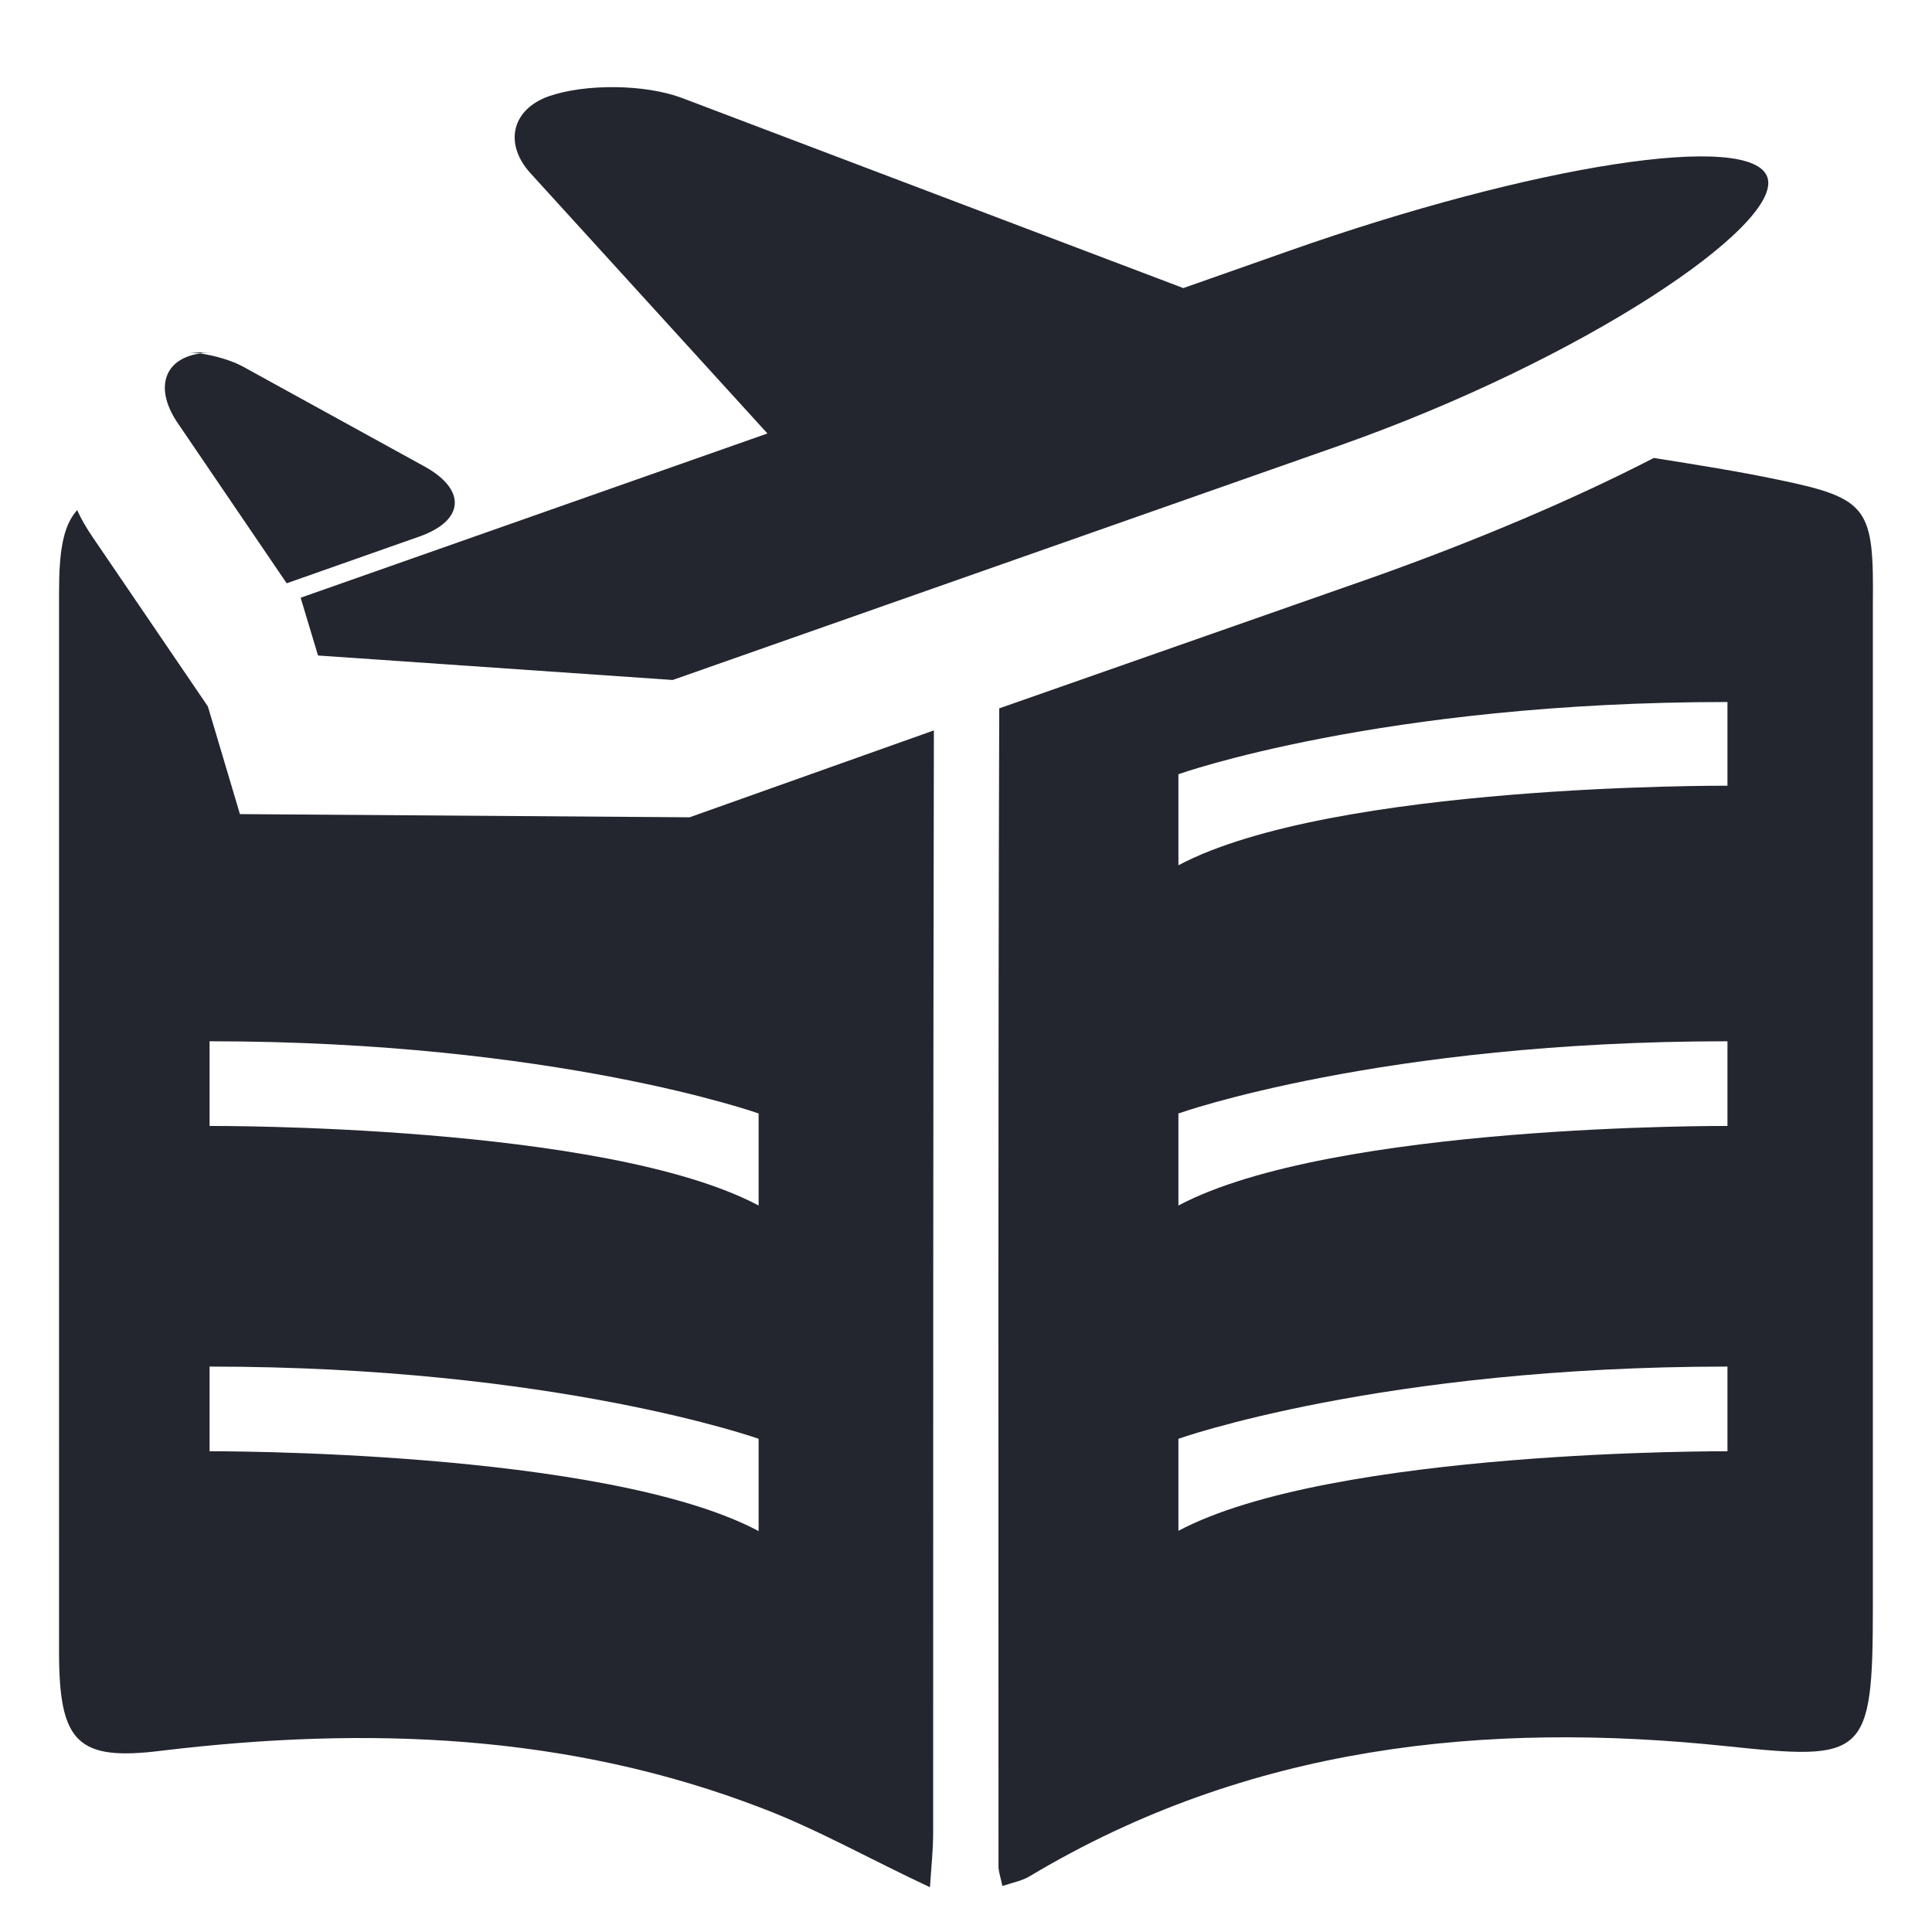 <?xml version="1.0" standalone="no"?><!DOCTYPE svg PUBLIC "-//W3C//DTD SVG 1.1//EN" "http://www.w3.org/Graphics/SVG/1.1/DTD/svg11.dtd"><svg t="1745582289018" class="icon" viewBox="0 0 1024 1024" version="1.1" xmlns="http://www.w3.org/2000/svg" p-id="13651" xmlns:xlink="http://www.w3.org/1999/xlink" width="20" height="20"><path d="M151.95 309.154l70.707-24.91c23.483-8.433 24.521-24.521 2.854-36.716L128.597 194.206c-5.708-3.114-14.531-5.708-22.445-6.876-19.461 2.725-24.78 18.812-11.287 37.884l57.085 83.941z m254.806-79.4L159.345 316.809l9.211 30.618 187.991 12.974 353.537-124.289c129.479-45.668 234.178-116.505 226.783-141.804-7.525-25.299-124.549-6.876-254.028 38.792L627.181 152.69 361.347 51.883c-19.461-7.265-51.117-7.655-70.707-0.778-19.461 7.006-23.742 25.299-9.211 40.997l125.327 137.652z m-306.572-42.943c1.687 0 3.892 0.389 6.098 0.389 2.076-0.389 4.281-0.389 6.357-0.389h-12.455z m842.391 67.464c-21.666-4.541-43.981-8.044-66.037-11.547-42.165 21.796-94.449 43.981-148.94 63.312l-197.981 69.41c-0.649 204.727-0.389 409.065-0.389 613.792 0 2.725 1.038 5.449 2.076 10.379 5.319-1.816 10.639-2.725 14.92-5.449 115.597-69.021 240.924-82.124 369.105-68.632 73.043 7.655 77.324 6.098 77.324-73.691V320.96c0.519-51.636-1.816-56.696-50.079-66.685z m-26.986 514.931s-209.398-1.168-291.003 42.165v-48.782s107.423-38.273 291.003-38.273v44.889z m0-172.422s-209.398-1.168-291.003 42.165v-48.782s107.423-38.273 291.003-38.273v44.889z m0-180.336s-209.398-1.168-291.003 42.165v-48.263s107.423-38.273 291.003-38.273v44.37zM127.17 431.497l-16.996-57.085-61.107-89.779c-3.114-4.541-6.098-9.601-8.174-14.271-7.525 8.433-9.601 21.796-9.601 43.981V875.332c0 48.263 9.601 58.252 54.62 52.544 108.202-12.974 215.106-9.211 318.248 30.618 29.191 11.157 56.825 26.856 88.741 41.776 0.649-10.379 1.687-19.59 1.687-28.802 0-194.737 0-389.604 0.389-584.341l-129.479 46.057L127.17 431.497z m274.915 380.003C320.48 768.168 111.082 769.206 111.082 769.206v-44.889c183.45 0 291.003 38.273 291.003 38.273v48.911z m0-172.552C320.48 595.616 111.082 596.784 111.082 596.784v-44.889c183.45 0 291.003 38.273 291.003 38.273v48.782z" p-id="13652" fill="#23262F"></path></svg>